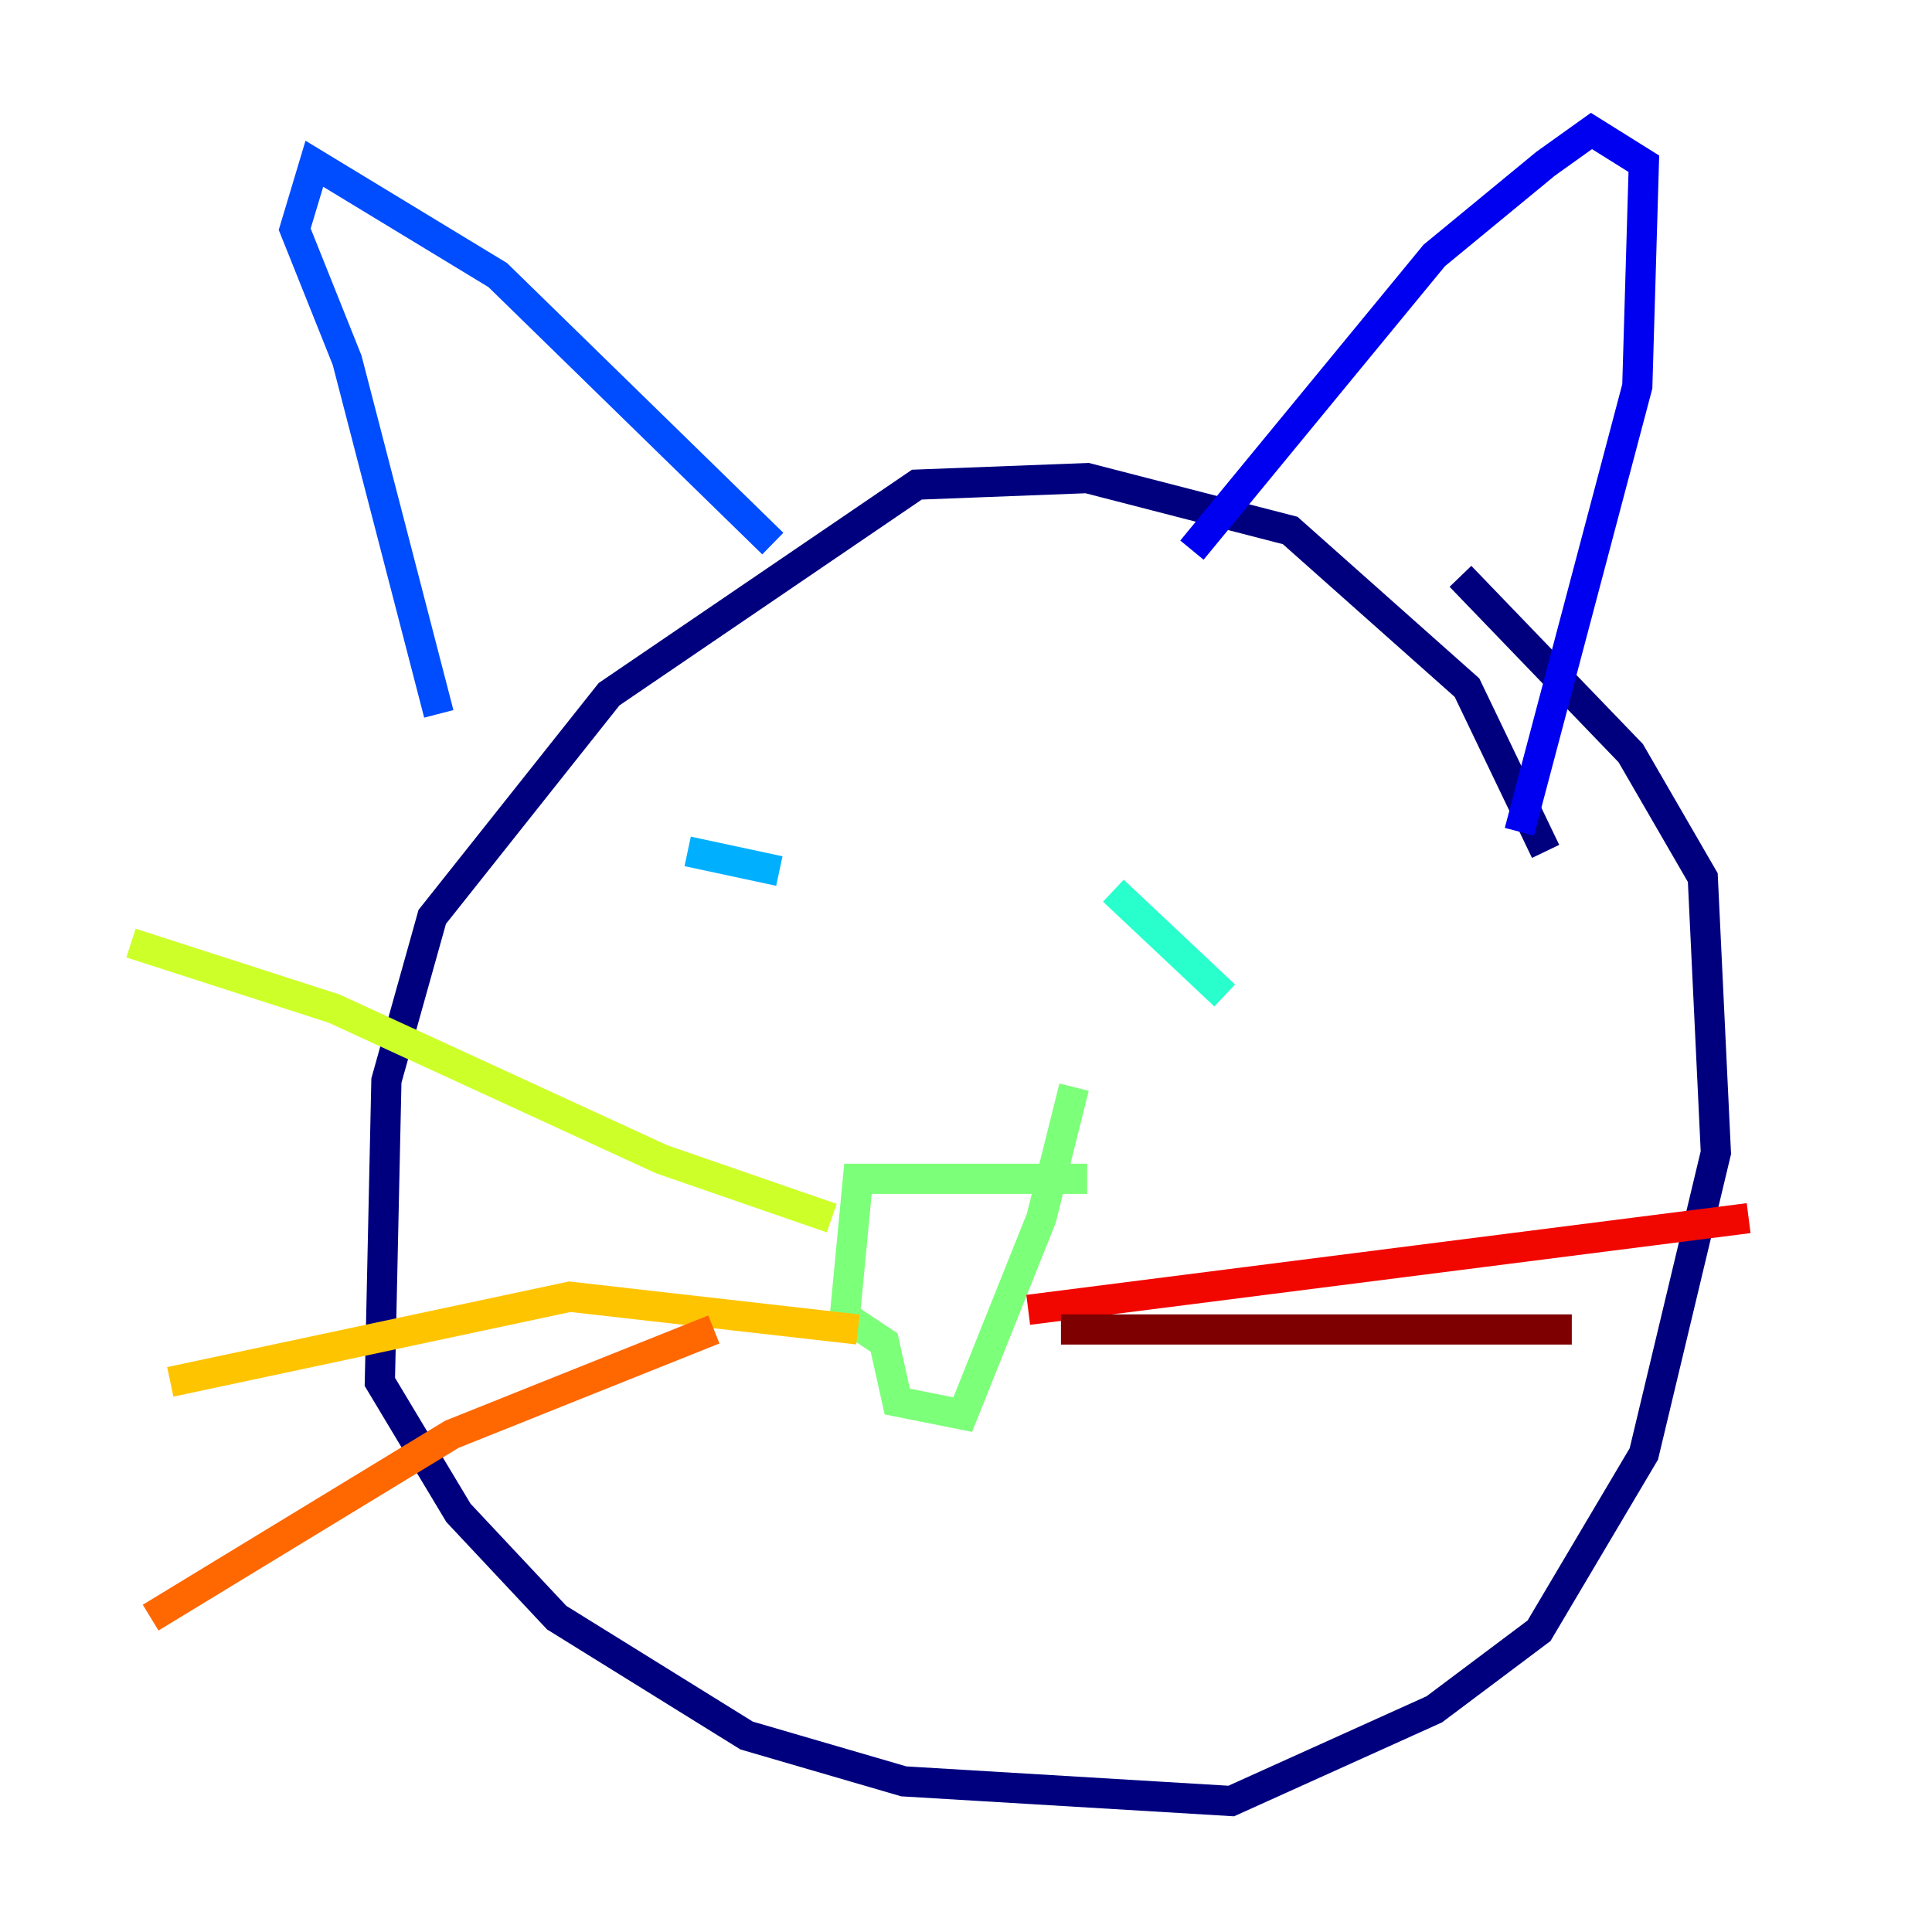 <?xml version="1.0" encoding="utf-8" ?>
<svg baseProfile="tiny" height="128" version="1.2" viewBox="0,0,128,128" width="128" xmlns="http://www.w3.org/2000/svg" xmlns:ev="http://www.w3.org/2001/xml-events" xmlns:xlink="http://www.w3.org/1999/xlink"><defs /><polyline fill="none" points="102.4,56.407 97.193,45.559 85.478,35.146 72.027,31.675 60.746,32.108 40.352,45.993 28.637,60.746 25.6,71.593 25.166,91.552 30.373,100.231 36.881,107.173 49.464,114.983 59.878,118.02 81.573,119.322 95.024,113.248 101.966,108.041 108.909,96.325 113.681,76.366 112.814,58.142 108.041,49.898 96.759,38.183" stroke="#00007f" stroke-width="2" /><polyline fill="none" points="100.664,55.105 108.475,25.6 108.909,10.848 105.437,8.678 102.4,10.848 95.024,16.922 78.969,36.447" stroke="#0000f1" stroke-width="2" /><polyline fill="none" points="51.2,36.014 32.976,18.224 20.827,10.848 19.525,15.186 22.997,23.864 29.071,47.295" stroke="#004cff" stroke-width="2" /><polyline fill="none" points="45.559,56.407 51.634,57.709" stroke="#00b0ff" stroke-width="2" /><polyline fill="none" points="73.763,59.01 81.139,65.953" stroke="#29ffcd" stroke-width="2" /><polyline fill="none" points="72.027,78.102 56.841,78.102 55.973,87.214 58.576,88.949 59.444,92.854 63.783,93.722 68.99,80.705 71.159,72.027" stroke="#7cff79" stroke-width="2" /><polyline fill="none" points="55.105,80.705 43.824,76.8 22.129,66.82 8.678,62.481" stroke="#cdff29" stroke-width="2" /><polyline fill="none" points="56.841,88.081 37.749,85.912 11.281,91.552" stroke="#ffc400" stroke-width="2" /><polyline fill="none" points="47.295,88.081 29.939,95.024 9.98,107.173" stroke="#ff6700" stroke-width="2" /><polyline fill="none" points="68.122,86.78 115.851,80.705" stroke="#f10700" stroke-width="2" /><polyline fill="none" points="70.291,88.081 104.136,88.081" stroke="#7f0000" stroke-width="2" /></svg>